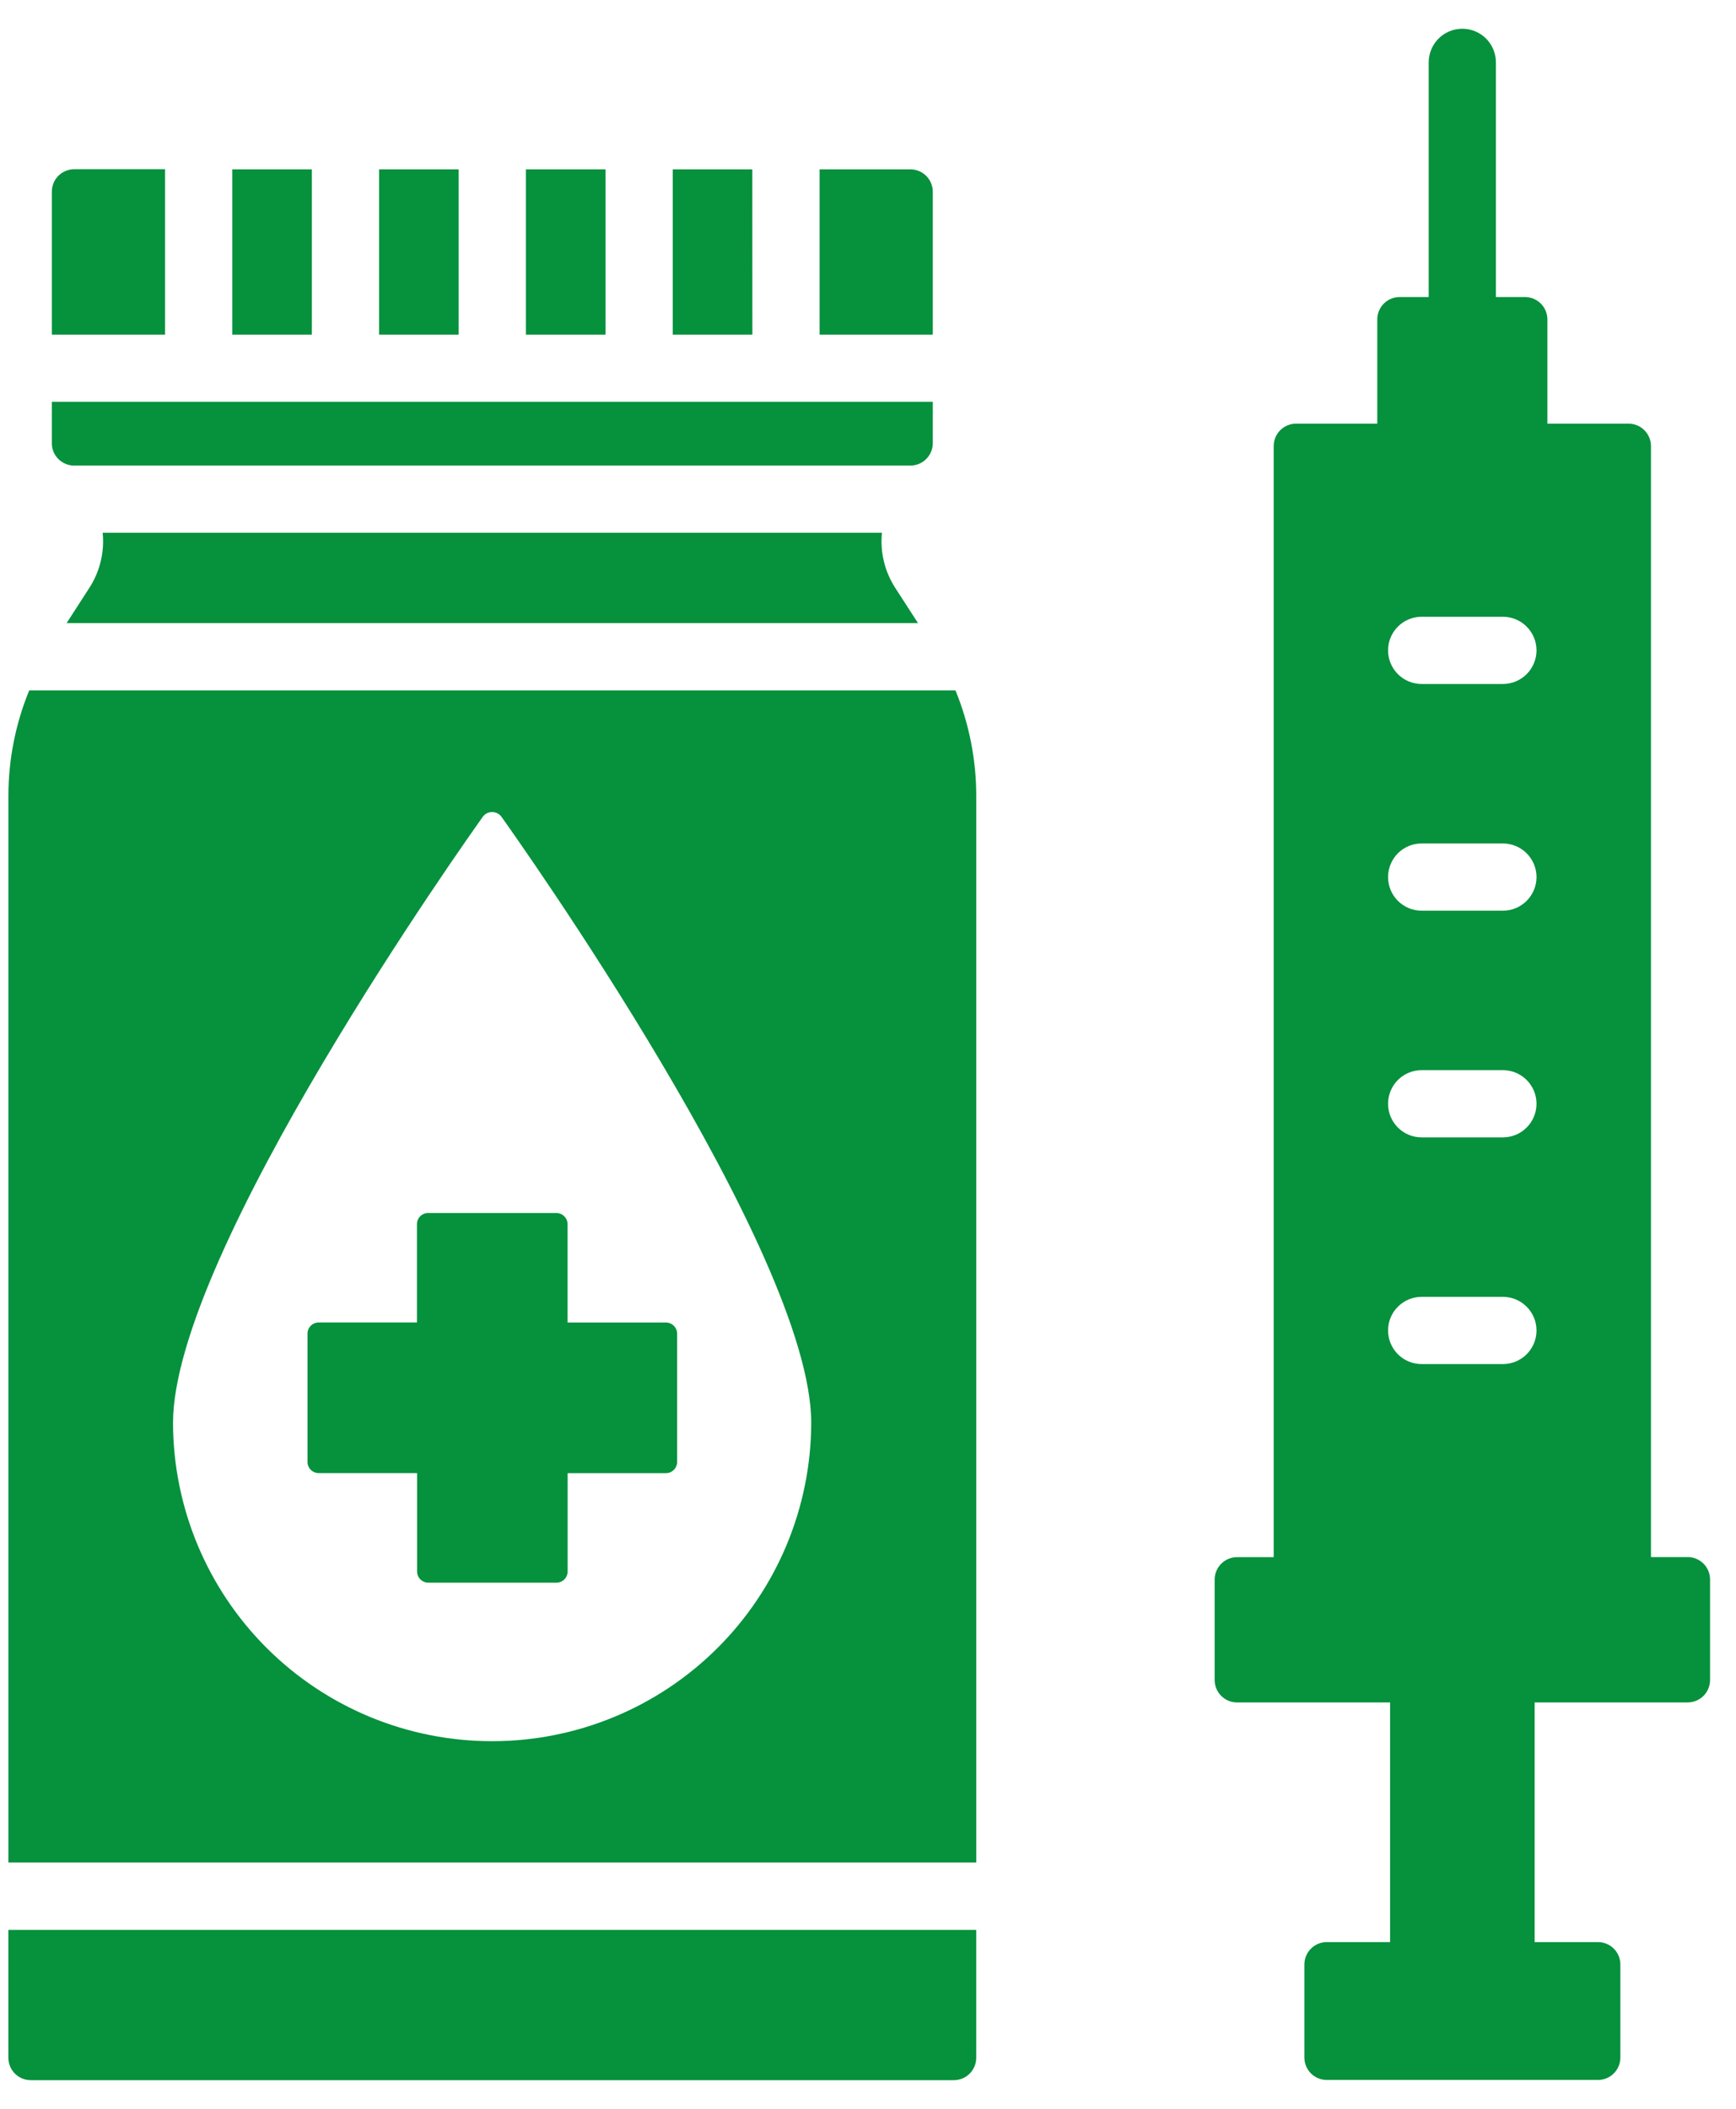 <svg width="56" height="68" viewBox="0 0 56 68" fill="none" xmlns="http://www.w3.org/2000/svg">
<path d="M54.438 50.211H53.257V14.384C53.257 14.192 53.18 14.008 53.045 13.873C52.909 13.737 52.725 13.661 52.533 13.661H49.916V10.301C49.916 10.206 49.897 10.112 49.861 10.024C49.824 9.937 49.771 9.857 49.704 9.79C49.637 9.723 49.557 9.669 49.469 9.633C49.382 9.597 49.288 9.578 49.193 9.578H48.255V2.011C48.255 1.724 48.141 1.448 47.938 1.244C47.735 1.041 47.459 0.927 47.172 0.927C46.884 0.927 46.608 1.041 46.405 1.244C46.202 1.448 46.087 1.724 46.087 2.011V9.578H45.151C44.959 9.578 44.775 9.654 44.639 9.79C44.504 9.925 44.428 10.109 44.428 10.301V13.661H41.809C41.618 13.661 41.434 13.737 41.298 13.873C41.163 14.008 41.087 14.192 41.087 14.384V50.212H39.906C39.714 50.212 39.53 50.288 39.394 50.424C39.259 50.559 39.182 50.743 39.182 50.935V54.174C39.182 54.366 39.259 54.55 39.394 54.685C39.53 54.821 39.714 54.897 39.906 54.897H44.842V62.624H42.8C42.608 62.624 42.424 62.7 42.288 62.836C42.153 62.971 42.077 63.155 42.077 63.347V66.347C42.077 66.539 42.153 66.723 42.288 66.858C42.424 66.994 42.608 67.07 42.8 67.07H51.547C51.642 67.07 51.736 67.051 51.823 67.015C51.911 66.979 51.991 66.925 52.058 66.858C52.125 66.791 52.178 66.711 52.215 66.624C52.251 66.536 52.27 66.442 52.27 66.347V63.347C52.27 63.252 52.251 63.158 52.215 63.07C52.178 62.983 52.125 62.903 52.058 62.836C51.991 62.769 51.911 62.715 51.823 62.679C51.736 62.643 51.642 62.624 51.547 62.624H49.505V54.896H54.441C54.632 54.896 54.816 54.82 54.952 54.684C55.087 54.549 55.163 54.365 55.163 54.173V50.932C55.163 50.74 55.087 50.556 54.952 50.421C54.816 50.285 54.632 50.209 54.441 50.209L54.438 50.211ZM48.48 43.986H45.859C45.572 43.986 45.296 43.872 45.093 43.669C44.89 43.465 44.776 43.19 44.776 42.902C44.776 42.614 44.89 42.339 45.093 42.136C45.296 41.932 45.572 41.818 45.859 41.818H48.48C48.768 41.818 49.044 41.932 49.247 42.136C49.45 42.339 49.565 42.614 49.565 42.902C49.565 43.19 49.45 43.465 49.247 43.669C49.044 43.872 48.768 43.986 48.48 43.986ZM48.48 36.676H45.859C45.572 36.676 45.296 36.562 45.093 36.358C44.89 36.155 44.776 35.88 44.776 35.592C44.776 35.304 44.89 35.029 45.093 34.825C45.296 34.622 45.572 34.508 45.859 34.508H48.48C48.768 34.508 49.044 34.622 49.247 34.825C49.45 35.029 49.565 35.304 49.565 35.592C49.565 35.88 49.45 36.155 49.247 36.358C49.044 36.562 48.768 36.676 48.48 36.676ZM48.48 29.366H45.859C45.572 29.366 45.296 29.252 45.093 29.049C44.89 28.845 44.776 28.57 44.776 28.282C44.776 27.994 44.89 27.719 45.093 27.515C45.296 27.312 45.572 27.198 45.859 27.198H48.48C48.768 27.198 49.044 27.312 49.247 27.515C49.45 27.719 49.565 27.994 49.565 28.282C49.565 28.57 49.45 28.845 49.247 29.049C49.044 29.252 48.768 29.366 48.48 29.366ZM48.48 22.056H45.859C45.572 22.056 45.296 21.942 45.093 21.738C44.89 21.535 44.776 21.259 44.776 20.972C44.776 20.684 44.89 20.409 45.093 20.206C45.296 20.002 45.572 19.888 45.859 19.888H48.48C48.768 19.888 49.044 20.002 49.247 20.206C49.45 20.409 49.565 20.684 49.565 20.972C49.565 21.259 49.45 21.535 49.247 21.738C49.044 21.942 48.768 22.056 48.48 22.056ZM0.942 22.263C0.5 23.34 0.272 24.494 0.271 25.658V60.058H31.492V25.658C31.491 24.494 31.263 23.34 30.822 22.263H0.942ZM15.88 56.146C13.155 56.149 10.54 55.07 8.609 53.147C6.678 51.223 5.589 48.612 5.581 45.887C5.581 40.368 15.175 26.899 15.581 26.328C15.616 26.284 15.66 26.247 15.711 26.223C15.762 26.198 15.818 26.185 15.874 26.185C15.931 26.185 15.987 26.198 16.038 26.223C16.089 26.247 16.134 26.284 16.169 26.328C16.576 26.899 26.169 40.368 26.169 45.887C26.16 48.61 25.073 51.219 23.144 53.142C21.216 55.065 18.604 56.145 15.88 56.146ZM2.889 18.946C3.224 18.422 3.374 17.799 3.312 17.18H28.45C28.387 17.799 28.537 18.422 28.872 18.946L29.613 20.092H2.149L2.889 18.946ZM0.27 62.232H31.491V66.354C31.491 66.449 31.473 66.543 31.436 66.631C31.4 66.718 31.347 66.798 31.28 66.865C31.213 66.932 31.133 66.986 31.045 67.022C30.957 67.058 30.863 67.077 30.768 67.077H0.993C0.801 67.077 0.617 67.001 0.481 66.865C0.346 66.73 0.27 66.546 0.27 66.354V62.232ZM24.27 10.791H21.701V5.461H24.268L24.27 10.791ZM30.09 10.791H26.439V5.461H29.367C29.559 5.461 29.743 5.537 29.879 5.673C30.014 5.808 30.09 5.992 30.09 6.184L30.09 10.791ZM10.059 10.791H7.492V5.461H10.059V10.791ZM5.324 10.791H1.672V6.18C1.672 5.988 1.748 5.804 1.883 5.669C2.019 5.533 2.203 5.457 2.395 5.457H5.324V10.791ZM14.796 10.791H12.229V5.461H14.796V10.791ZM19.532 10.791H16.965V5.461H19.532V10.791ZM1.672 14.291V12.956H30.09V14.29C30.09 14.385 30.071 14.479 30.035 14.567C29.998 14.654 29.945 14.734 29.878 14.801C29.811 14.868 29.731 14.922 29.643 14.958C29.555 14.994 29.462 15.013 29.366 15.013H2.394C2.202 15.013 2.018 14.937 1.882 14.801C1.747 14.666 1.671 14.482 1.671 14.29L1.672 14.291ZM13.813 39.115H17.948C17.995 39.115 18.042 39.124 18.086 39.143C18.13 39.161 18.17 39.187 18.203 39.221C18.237 39.255 18.264 39.295 18.282 39.339C18.3 39.382 18.309 39.429 18.309 39.477V42.645H21.48C21.576 42.645 21.669 42.683 21.736 42.751C21.804 42.819 21.843 42.911 21.843 43.007V47.141C21.843 47.237 21.804 47.329 21.736 47.397C21.669 47.465 21.576 47.503 21.48 47.503H18.311V50.672C18.311 50.768 18.273 50.86 18.206 50.928C18.138 50.996 18.046 51.034 17.95 51.034H13.816C13.72 51.034 13.627 50.996 13.56 50.928C13.492 50.86 13.454 50.768 13.454 50.672V47.501H10.28C10.184 47.501 10.092 47.463 10.025 47.395C9.957 47.327 9.919 47.235 9.919 47.139V43.006C9.919 42.91 9.957 42.818 10.025 42.75C10.092 42.682 10.184 42.644 10.28 42.644H13.45V39.476C13.449 39.428 13.459 39.381 13.477 39.337C13.495 39.293 13.522 39.253 13.556 39.219C13.589 39.186 13.629 39.159 13.674 39.141C13.718 39.123 13.765 39.114 13.812 39.114L13.813 39.115Z" fill="#06913D"/>
</svg>
